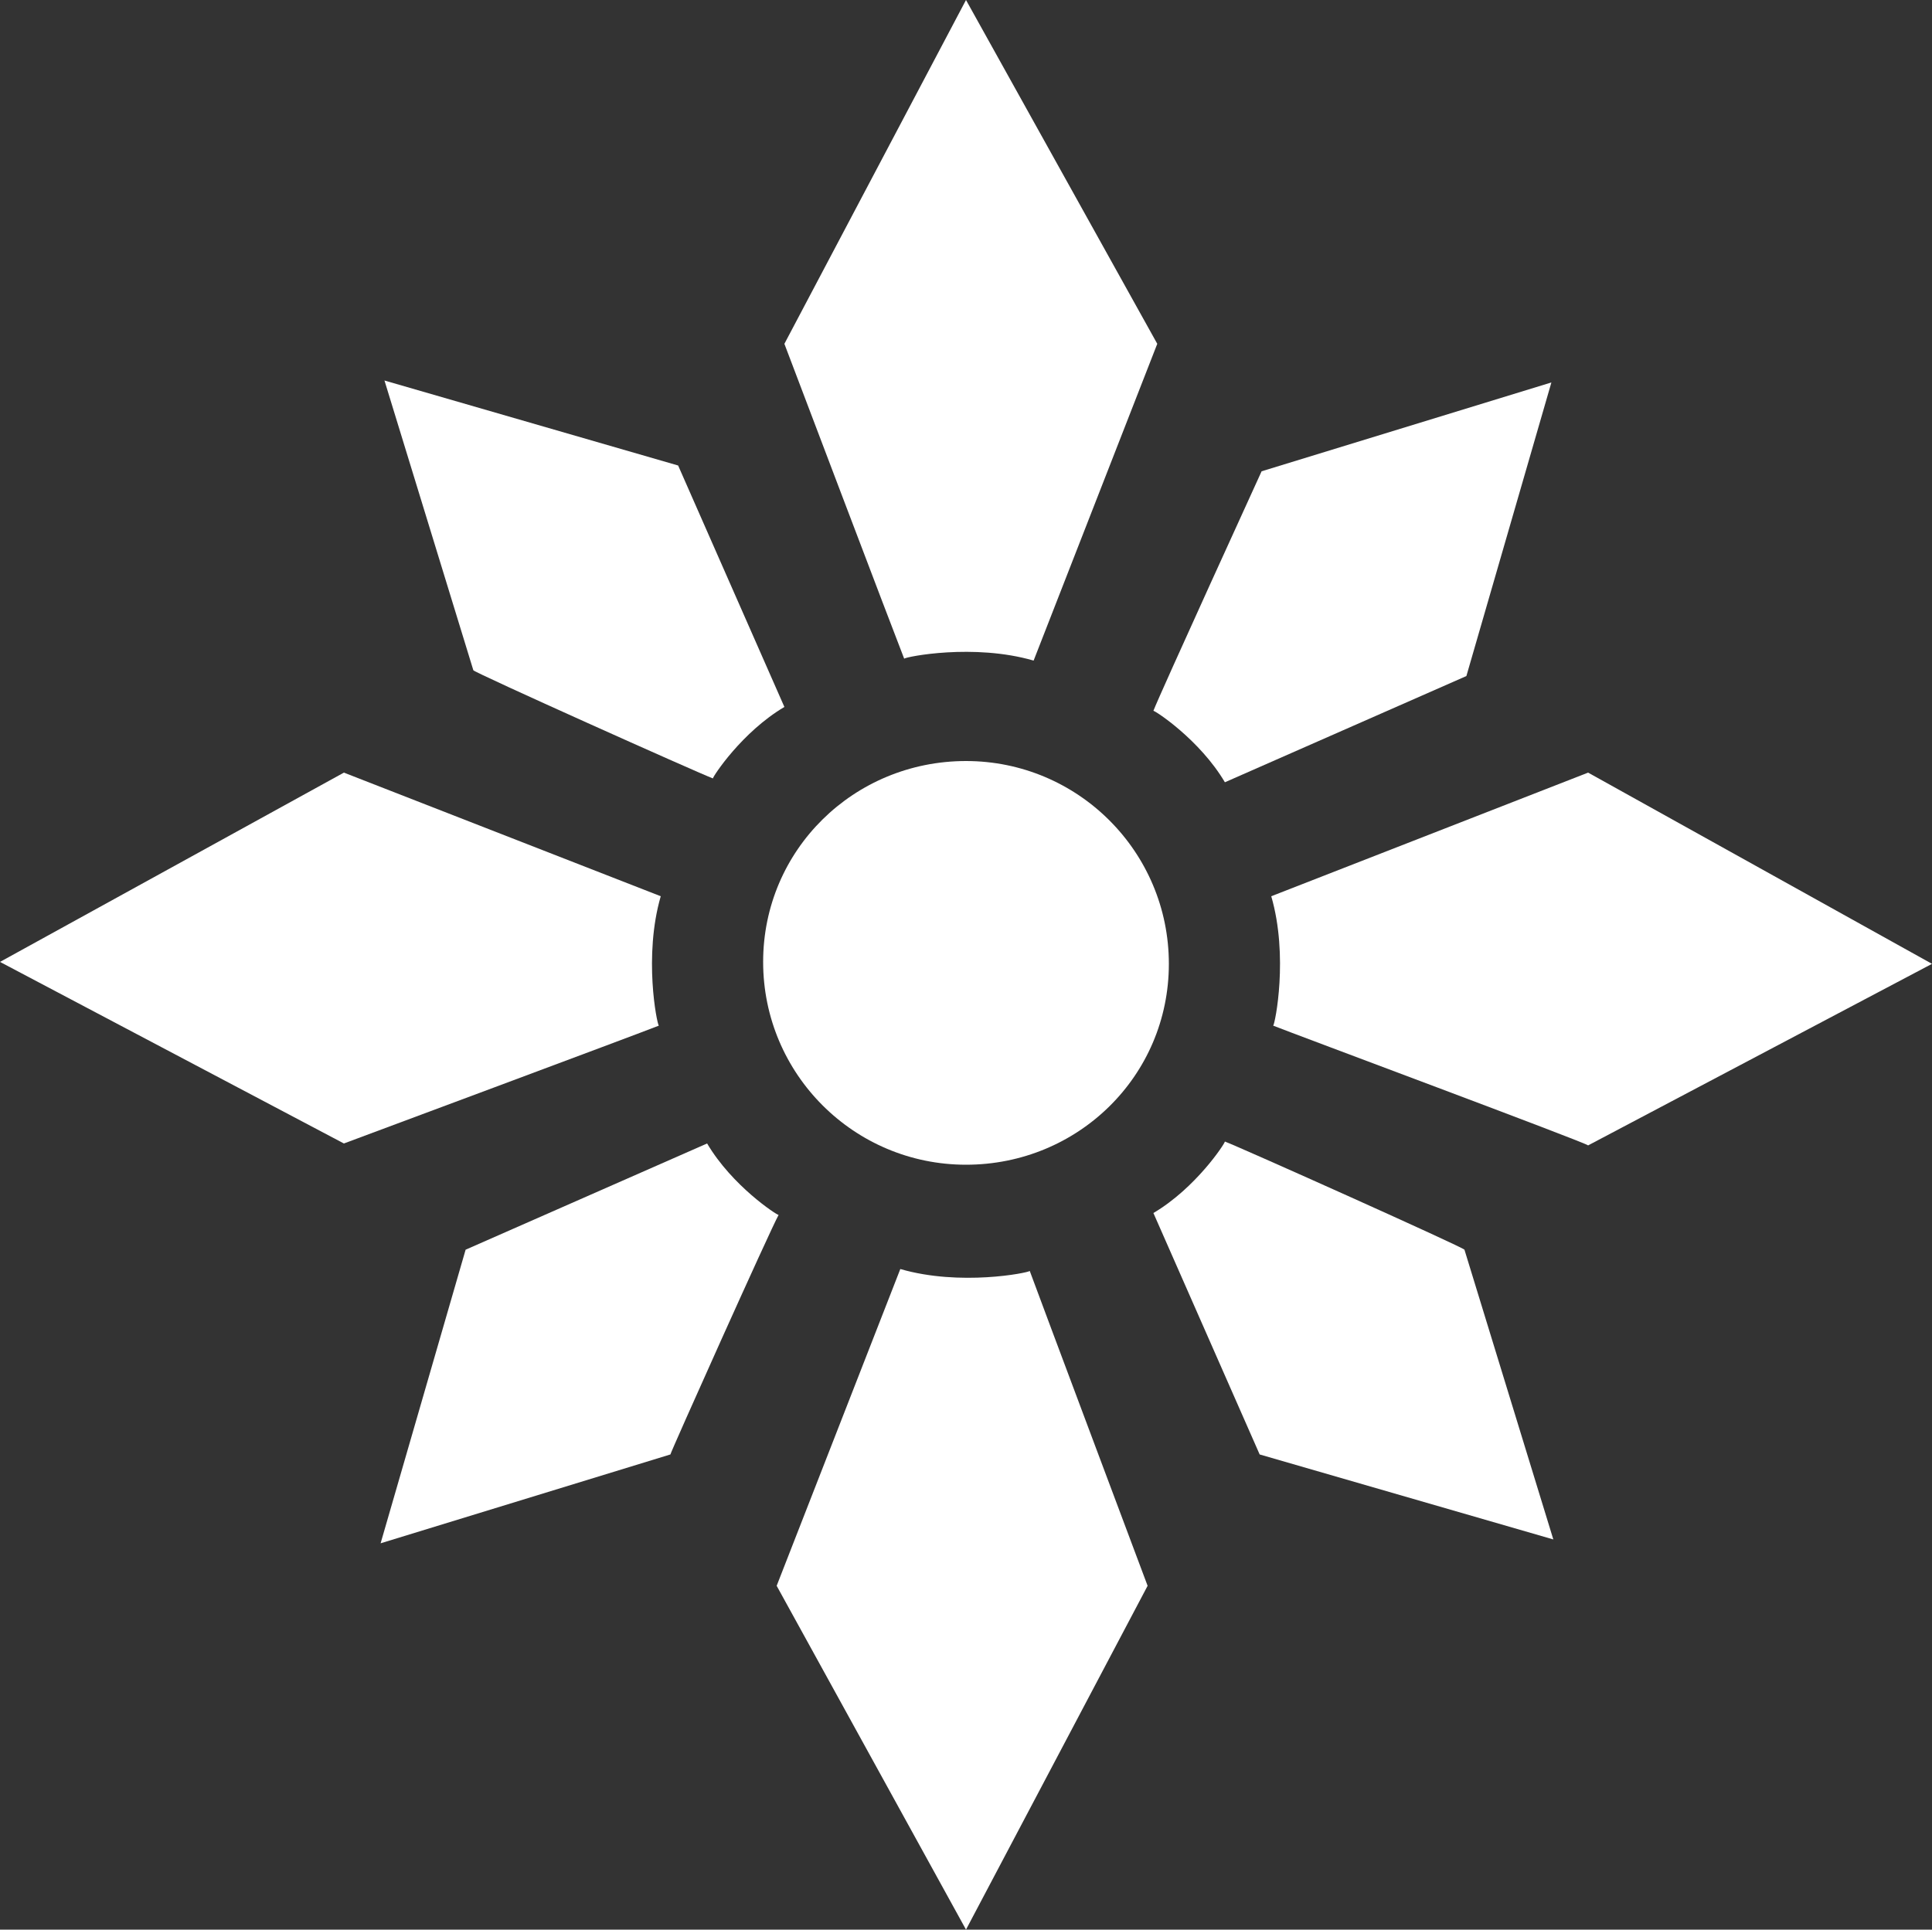 <?xml version="1.0" encoding="utf-8"?>
<!-- Generator: Adobe Illustrator 21.0.0, SVG Export Plug-In . SVG Version: 6.00 Build 0)  -->
<svg version="1.0" id="Layer_1" xmlns="http://www.w3.org/2000/svg" xmlns:xlink="http://www.w3.org/1999/xlink" x="0px" y="0px"
	 viewBox="0 0 100 99.9" enable-background="new 0 0 100 99.9" xml:space="preserve">
<rect x="0" y="0" width="100" height="99.9" fill="#333333" stroke="none"/>
<g>
	<path fill="#FFFFFF" d="M40.3,62.9c-0.1,0-2.4-1.5-3.7-3.7l-12.5,5.5l-4.4,15.2l15-4.6C34.7,75.2,39.9,63.6,40.3,62.9"/>
	<path fill="#FFFFFF" d="M65.9,53.1c0.1-0.1,0.8-3.6-0.1-6.7L82.2,40l17.8,9.9l-17.8,9.4C82.2,59.2,66.9,53.5,65.9,53.1"/>
	<path fill="#FFFFFF" d="M46.8,34.1c0.1-0.1,3.6-0.8,6.7,0.1l6.4-16.4L50,0l-9.4,17.8C40.6,17.8,46.4,33.1,46.8,34.1"/>
	<path fill="#FFFFFF" d="M53.3,65.8c-0.1,0.1-3.6,0.8-6.7-0.1l-6.4,16.4L50,99.9l9.4-17.8C59.4,82.1,53.7,66.9,53.3,65.8"/>
	<path fill="#FFFFFF" d="M63.4,59.1c0,0.1-1.5,2.4-3.7,3.7l5.5,12.5l15.2,4.4l-4.6-15C75.8,64.6,64.2,59.4,63.4,59.1"/>
	<path fill="#FFFFFF" d="M34.1,53.1c-0.1-0.1-0.8-3.6,0.1-6.7L17.8,40L0,49.8l17.8,9.4C17.8,59.2,33.1,53.5,34.1,53.1"/>
	<path fill="#FFFFFF" d="M36.9,40.3c0-0.1,1.5-2.4,3.7-3.7l-5.5-12.5l-15.2-4.4l4.6,15C24.5,34.8,36.1,40,36.9,40.3"/>
	<path fill="#FFFFFF" d="M59.7,36.8c0.1,0,2.4,1.5,3.7,3.7L75.9,35l4.4-15.2l-15,4.6C65.3,24.4,60,36,59.7,36.8"/>
	<path fill="#FFFFFF" d="M50,39.4c5.8,0,10.5,4.7,10.5,10.5S55.8,60.3,50,60.3c-5.8,0-10.5-4.7-10.5-10.5S44.2,39.4,50,39.4"/>
</g>
</svg>
